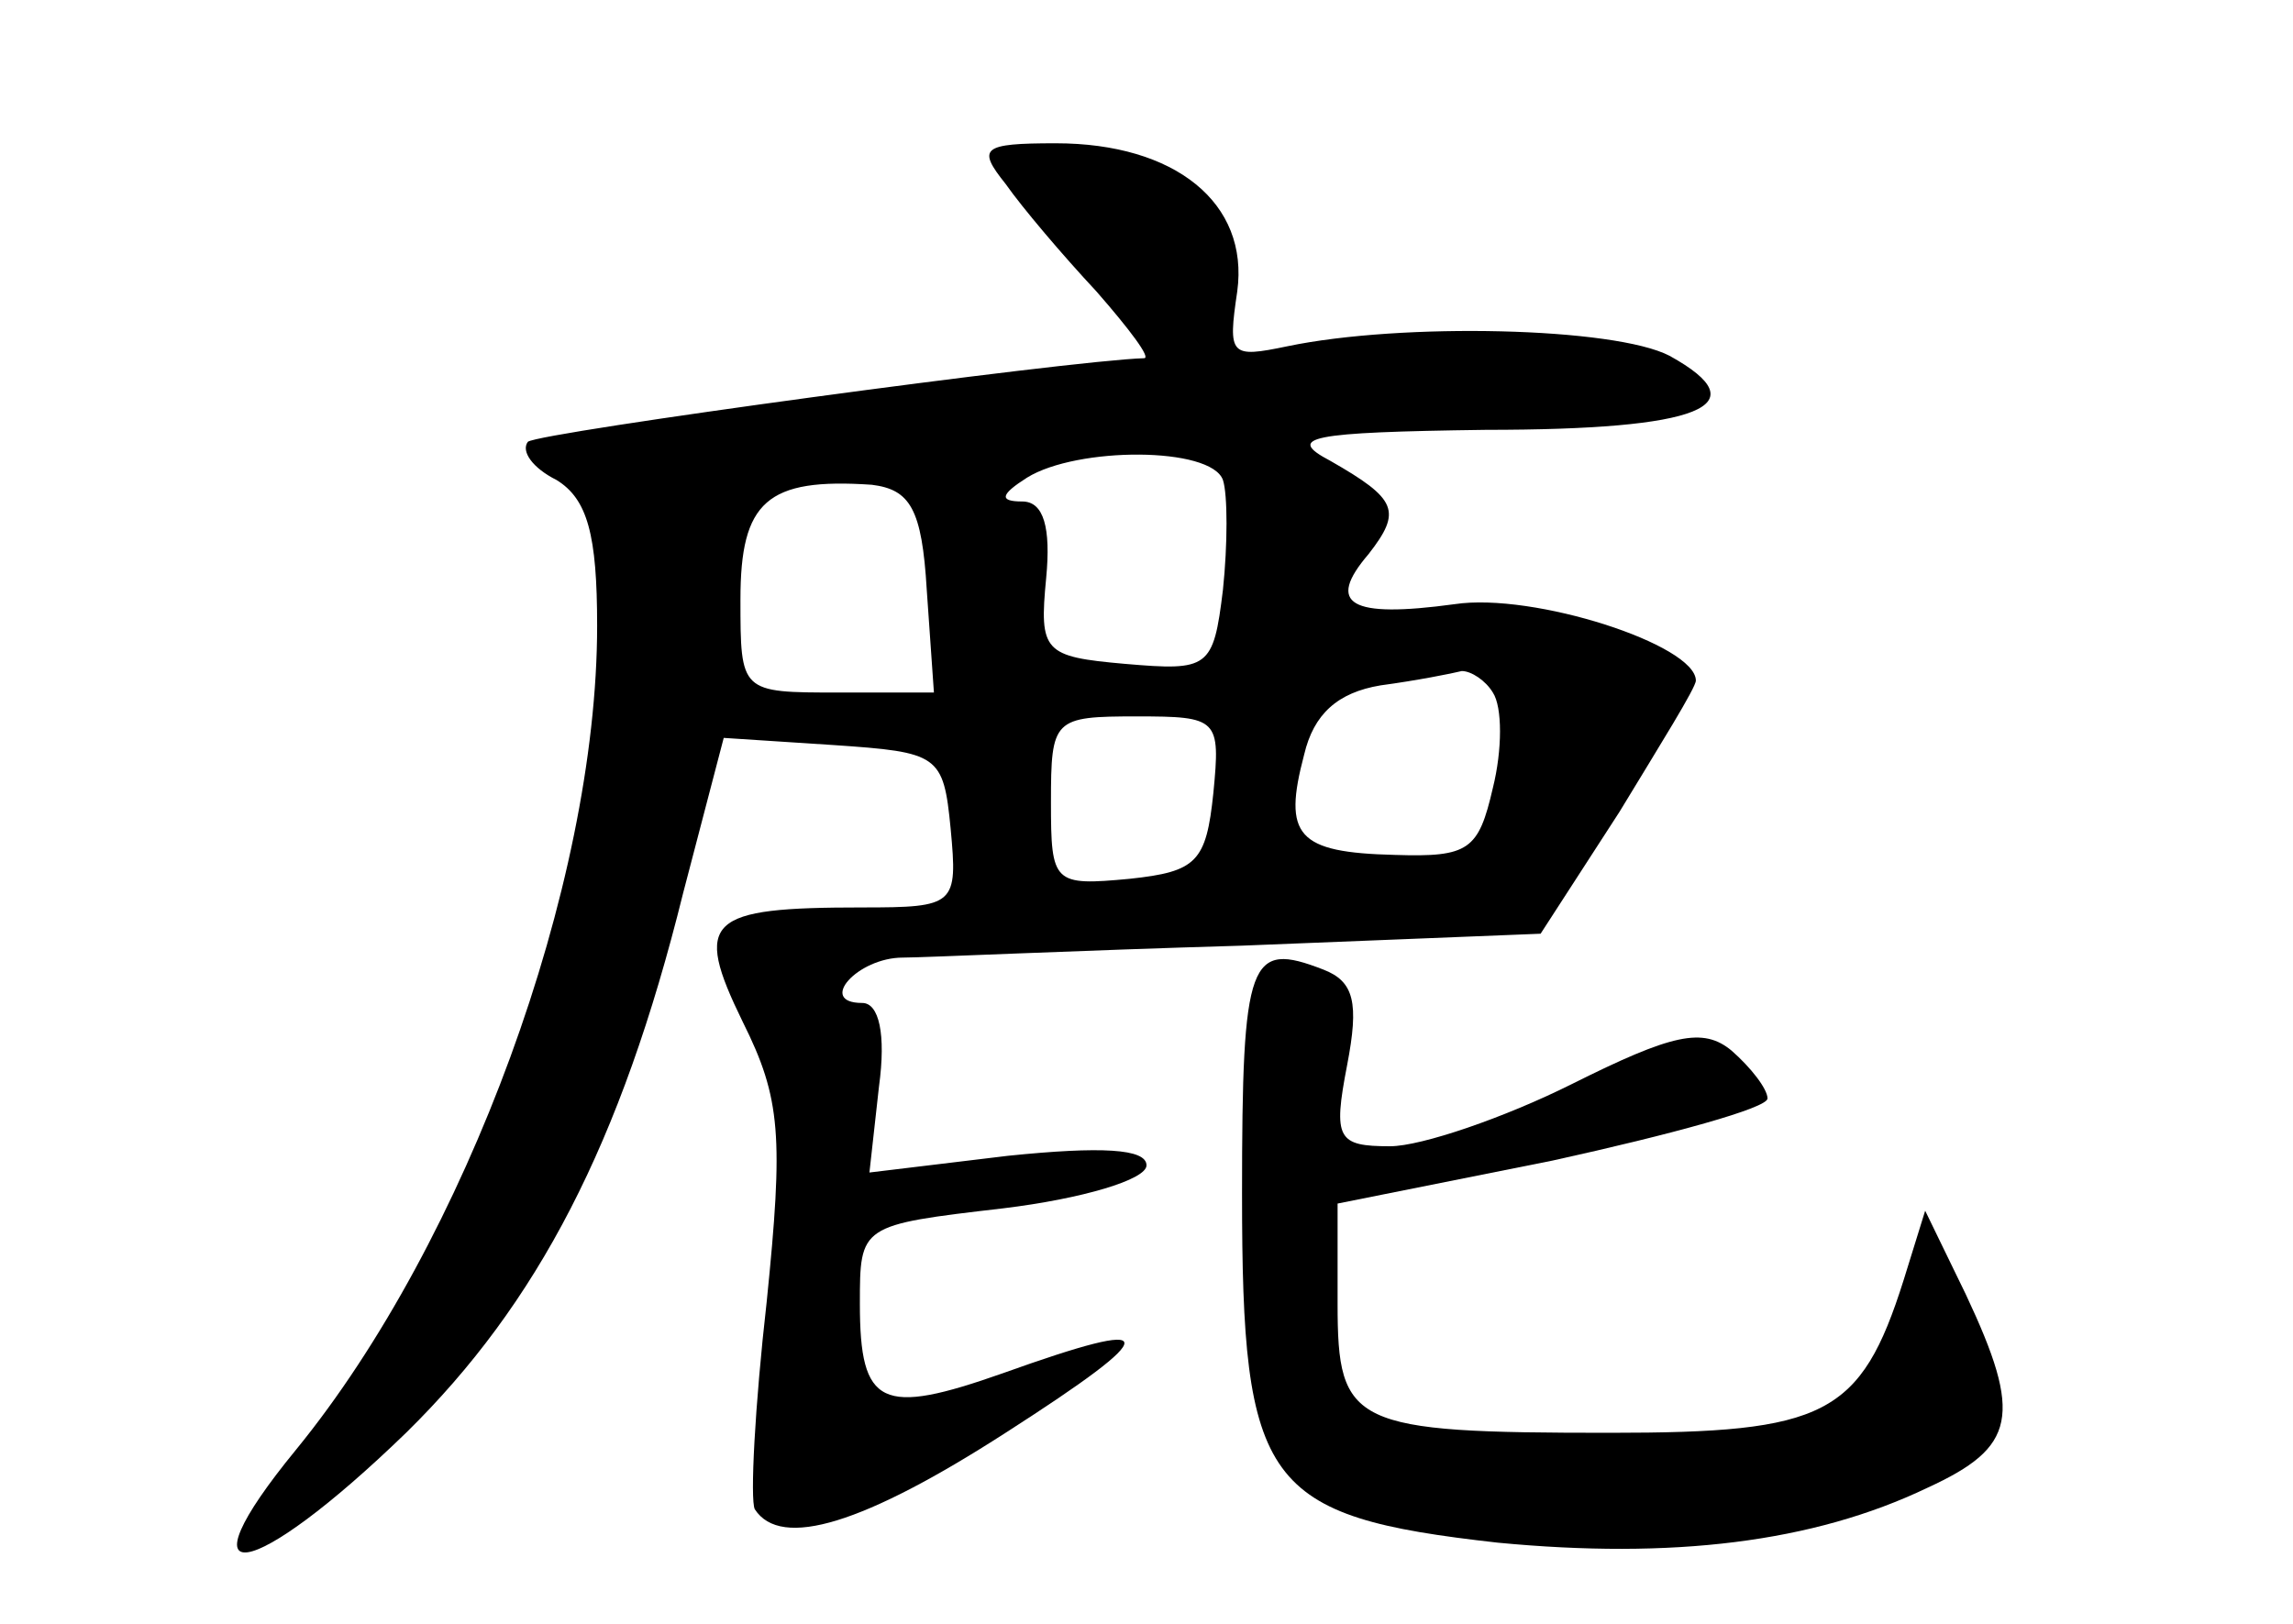 <?xml version="1.0" standalone="no"?>
<!DOCTYPE svg PUBLIC "-//W3C//DTD SVG 20010904//EN"
 "http://www.w3.org/TR/2001/REC-SVG-20010904/DTD/svg10.dtd">
<svg version="1.0" xmlns="http://www.w3.org/2000/svg"
 width="96pt" height="68pt" viewBox="0 0 96 68"
 preserveAspectRatio="xMidYMid meet">
<g transform="translate(0,68) scale(0.1,-0.1)"
fill="#000000" stroke="none">
<path d="M421 603 c7 -10 24 -30 38 -45 14 -16 23 -28 20 -28 -32 -1 -253 -31
-258 -35 -3 -4 2 -11 12 -16 13 -8 17 -23 17 -61 0 -109 -55 -258 -126 -345
-50 -61 -19 -56 46 7 55 54 90 121 116 226 l17 65 46 -3 c44 -3 46 -4 49 -35
3 -32 2 -33 -37 -33 -65 0 -71 -5 -50 -48 16 -32 17 -48 10 -117 -5 -44 -7
-83 -5 -87 11 -17 46 -6 105 32 67 43 66 49 -1 25 -51 -18 -60 -14 -60 29 0
33 0 33 60 40 33 4 60 12 60 18 0 7 -19 8 -58 4 l-58 -7 4 36 c3 22 0 35 -7
35 -19 0 -2 19 17 19 9 0 73 3 142 5 l125 5 33 51 c17 28 32 52 32 55 0 15
-68 37 -101 32 -44 -6 -54 0 -36 21 14 18 12 23 -16 39 -19 10 -9 12 65 13 90
0 115 10 77 31 -23 12 -112 14 -160 4 -24 -5 -25 -4 -21 23 5 37 -26 62 -76
62 -31 0 -33 -2 -21 -17z m91 -124 c2 -6 2 -27 0 -46 -4 -33 -6 -34 -41 -31
-34 3 -36 5 -33 36 2 21 -1 32 -10 32 -10 0 -9 3 2 10 21 13 77 13 82 -1z
m-124 -46 l3 -43 -40 0 c-41 0 -41 0 -41 39 0 41 11 51 55 48 16 -2 21 -10 23
-44z m237 -43 c4 -6 4 -24 0 -40 -6 -26 -10 -29 -41 -28 -41 1 -47 8 -38 42 4
17 14 26 32 29 15 2 30 5 34 6 4 0 10 -4 13 -9z m-117 -42 c-3 -29 -7 -33 -35
-36 -32 -3 -33 -2 -33 32 0 35 1 36 36 36 34 0 35 -1 32 -32z"/>
<path d="M520 180 c0 -122 9 -135 107 -146 73 -7 132 0 180 23 37 17 40 30 16
81 l-17 35 -9 -29 c-18 -57 -33 -64 -123 -64 -108 0 -114 3 -114 54 l0 42 90
18 c50 11 90 22 90 26 0 4 -7 13 -15 20 -12 10 -25 7 -67 -14 -28 -14 -63 -26
-76 -26 -22 0 -24 3 -18 34 5 26 3 35 -10 40 -31 12 -34 5 -34 -94z"/>
</g>
</svg>
